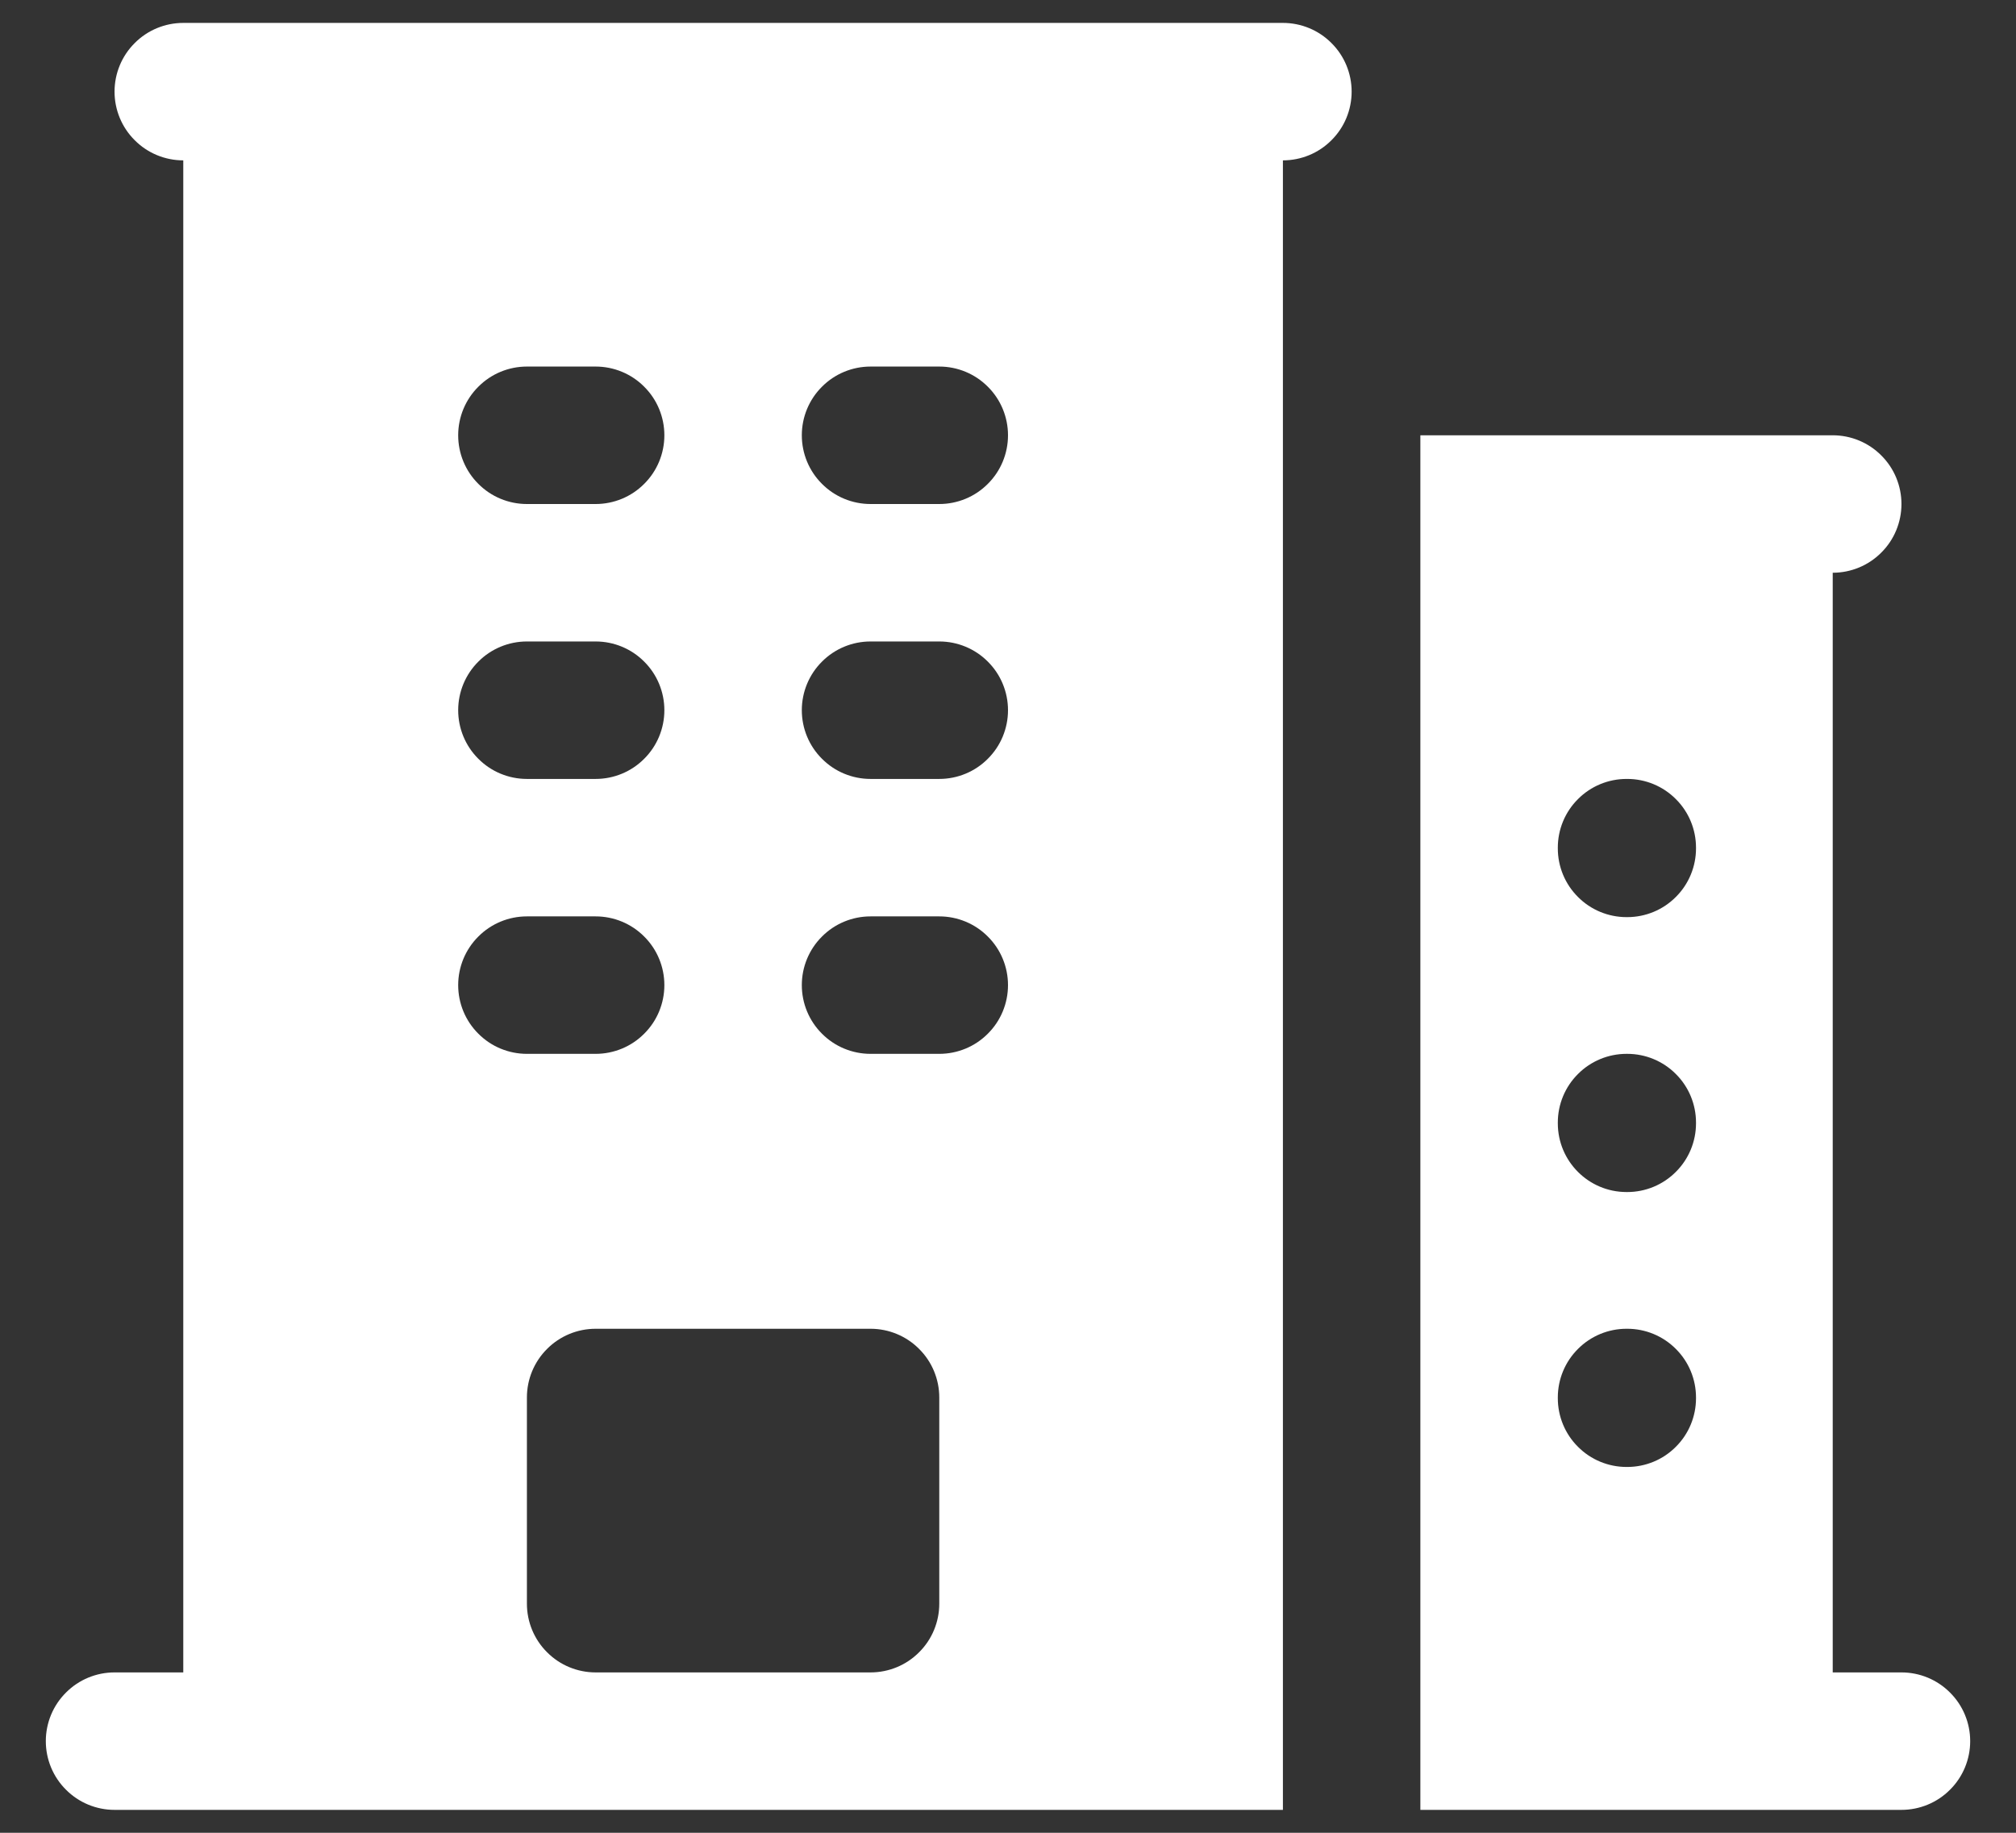 <svg width="22" height="20" viewBox="0 0 22 20" fill="none" xmlns="http://www.w3.org/2000/svg">
<rect x="0" y="0" width="22" height="20" fill="#333333" stroke="none"/>
<path fill-rule="evenodd" clip-rule="evenodd" d="M2 0.25C1.801 0.25 1.61 0.329 1.47 0.47C1.329 0.61 1.25 0.801 1.25 1C1.25 1.199 1.329 1.39 1.47 1.53C1.61 1.671 1.801 1.75 2 1.75V18.25H1.25C1.051 18.25 0.86 18.329 0.72 18.47C0.579 18.61 0.5 18.801 0.5 19C0.5 19.199 0.579 19.39 0.72 19.53C0.86 19.671 1.051 19.75 1.25 19.75H14V1.75C14.199 1.75 14.39 1.671 14.53 1.53C14.671 1.39 14.75 1.199 14.75 1C14.75 0.801 14.671 0.61 14.53 0.47C14.39 0.329 14.199 0.25 14 0.25H2ZM5.75 17.5V15.25C5.75 15.051 5.829 14.86 5.97 14.72C6.11 14.579 6.301 14.5 6.5 14.5H9.5C9.699 14.5 9.89 14.579 10.03 14.72C10.171 14.86 10.25 15.051 10.25 15.25V17.5C10.25 17.699 10.171 17.89 10.03 18.03C9.89 18.171 9.699 18.25 9.5 18.25H6.5C6.301 18.25 6.11 18.171 5.97 18.03C5.829 17.89 5.75 17.699 5.75 17.5ZM5 4.75C5 4.551 5.079 4.36 5.22 4.22C5.36 4.079 5.551 4 5.75 4H6.5C6.699 4 6.89 4.079 7.03 4.22C7.171 4.36 7.25 4.551 7.25 4.75C7.25 4.949 7.171 5.14 7.03 5.28C6.89 5.421 6.699 5.5 6.5 5.5H5.75C5.551 5.5 5.36 5.421 5.22 5.28C5.079 5.14 5 4.949 5 4.75ZM5.75 7C5.551 7 5.36 7.079 5.22 7.22C5.079 7.36 5 7.551 5 7.75C5 7.949 5.079 8.14 5.22 8.28C5.36 8.421 5.551 8.5 5.75 8.5H6.5C6.699 8.5 6.89 8.421 7.03 8.28C7.171 8.14 7.25 7.949 7.25 7.75C7.25 7.551 7.171 7.36 7.03 7.22C6.89 7.079 6.699 7 6.5 7H5.75ZM5 10.75C5 10.551 5.079 10.36 5.22 10.22C5.36 10.079 5.551 10 5.75 10H6.5C6.699 10 6.89 10.079 7.03 10.22C7.171 10.36 7.25 10.551 7.25 10.75C7.25 10.949 7.171 11.14 7.03 11.28C6.89 11.421 6.699 11.5 6.5 11.5H5.75C5.551 11.5 5.36 11.421 5.22 11.28C5.079 11.14 5 10.949 5 10.75ZM9.5 4C9.301 4 9.11 4.079 8.97 4.22C8.829 4.36 8.75 4.551 8.75 4.75C8.75 4.949 8.829 5.14 8.97 5.28C9.11 5.421 9.301 5.5 9.5 5.5H10.25C10.449 5.5 10.64 5.421 10.78 5.28C10.921 5.14 11 4.949 11 4.75C11 4.551 10.921 4.36 10.78 4.22C10.64 4.079 10.449 4 10.25 4H9.5ZM8.75 7.75C8.75 7.551 8.829 7.36 8.97 7.22C9.11 7.079 9.301 7 9.5 7H10.25C10.449 7 10.64 7.079 10.78 7.22C10.921 7.36 11 7.551 11 7.75C11 7.949 10.921 8.14 10.78 8.28C10.64 8.421 10.449 8.5 10.25 8.5H9.5C9.301 8.5 9.11 8.421 8.97 8.28C8.829 8.14 8.75 7.949 8.75 7.75ZM9.5 10C9.301 10 9.11 10.079 8.97 10.22C8.829 10.36 8.75 10.551 8.75 10.75C8.75 10.949 8.829 11.14 8.97 11.28C9.11 11.421 9.301 11.5 9.5 11.5H10.25C10.449 11.5 10.64 11.421 10.78 11.28C10.921 11.14 11 10.949 11 10.75C11 10.551 10.921 10.36 10.78 10.22C10.64 10.079 10.449 10 10.25 10H9.5ZM15.5 4.75V19.75H20.75C20.949 19.75 21.14 19.671 21.28 19.53C21.421 19.39 21.5 19.199 21.5 19C21.5 18.801 21.421 18.61 21.28 18.47C21.14 18.329 20.949 18.25 20.75 18.25H20V6.25C20.199 6.25 20.39 6.171 20.53 6.03C20.671 5.89 20.75 5.699 20.75 5.5C20.75 5.301 20.671 5.11 20.53 4.97C20.39 4.829 20.199 4.75 20 4.75H15.5ZM17 9.25C17 9.051 17.079 8.86 17.22 8.72C17.36 8.579 17.551 8.5 17.75 8.5H17.758C17.957 8.5 18.148 8.579 18.288 8.72C18.429 8.86 18.508 9.051 18.508 9.25V9.258C18.508 9.457 18.429 9.648 18.288 9.788C18.148 9.929 17.957 10.008 17.758 10.008H17.75C17.551 10.008 17.36 9.929 17.22 9.788C17.079 9.648 17 9.457 17 9.258V9.25ZM17.75 11.5C17.551 11.5 17.36 11.579 17.22 11.72C17.079 11.86 17 12.051 17 12.25V12.258C17 12.672 17.336 13.008 17.75 13.008H17.758C17.957 13.008 18.148 12.929 18.288 12.788C18.429 12.648 18.508 12.457 18.508 12.258V12.25C18.508 12.051 18.429 11.86 18.288 11.72C18.148 11.579 17.957 11.5 17.758 11.5H17.75ZM17 15.25C17 15.051 17.079 14.86 17.22 14.72C17.36 14.579 17.551 14.5 17.75 14.5H17.758C17.957 14.5 18.148 14.579 18.288 14.72C18.429 14.86 18.508 15.051 18.508 15.25V15.258C18.508 15.457 18.429 15.648 18.288 15.788C18.148 15.929 17.957 16.008 17.758 16.008H17.75C17.551 16.008 17.36 15.929 17.22 15.788C17.079 15.648 17 15.457 17 15.258V15.25Z" fill="white"/>
</svg>
